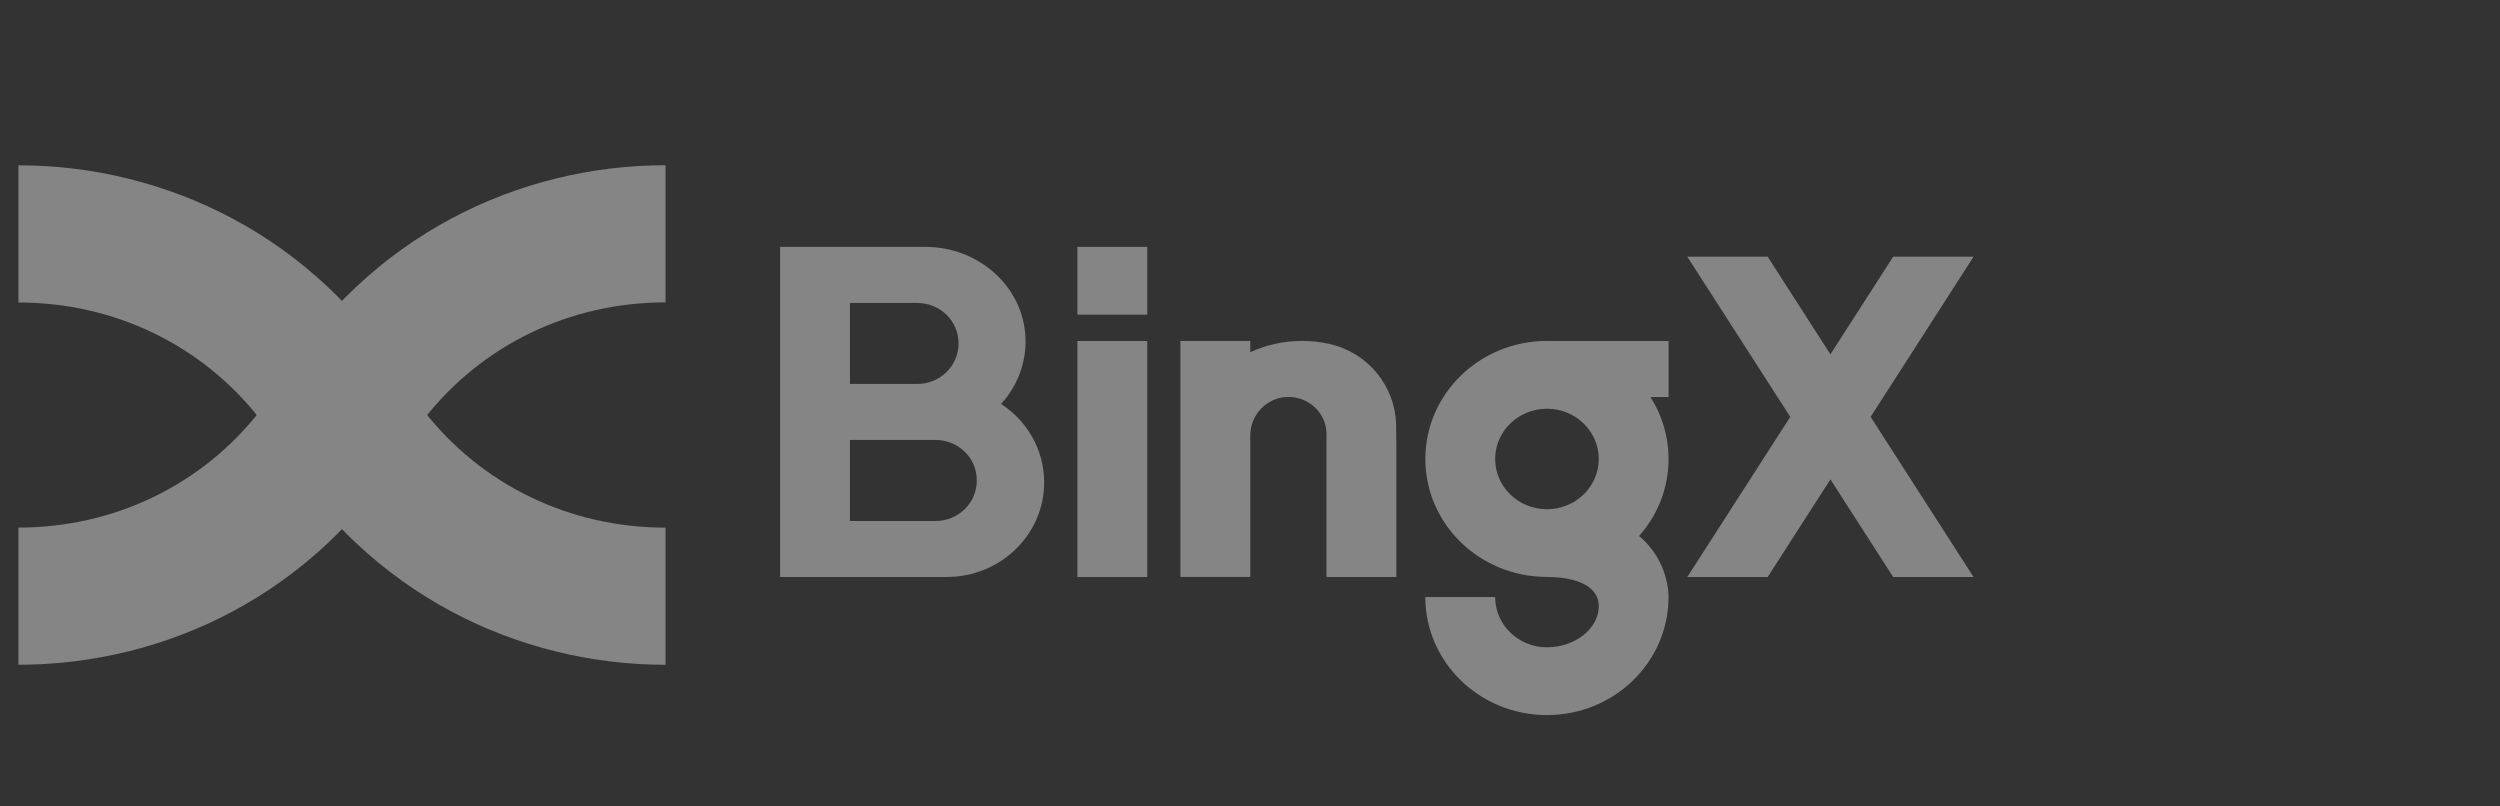 <svg width="124" height="40" viewBox="0 0 124 40" fill="none" xmlns="http://www.w3.org/2000/svg">
<rect x="0" y="0" width="124" height="40" fill="#333333" stroke="none"/>
<g opacity="0.4">
<path fill-rule="evenodd" clip-rule="evenodd" d="M53.44 16.914H56.904V28.62H53.44V16.914Z" fill="white"/>
<path d="M51.206 21.689C50.833 21.025 50.299 20.456 49.655 20.036C50.451 19.16 50.921 17.996 50.863 16.722C50.746 14.196 48.521 12.246 45.916 12.246H38.694V28.618H46.957C49.627 28.618 51.791 26.519 51.791 23.927C51.791 23.117 51.58 22.355 51.206 21.689ZM46.42 25.84H42.158V21.821H46.395C47.508 21.821 48.449 22.679 48.449 23.832C48.449 24.969 47.51 25.84 46.42 25.84ZM45.514 19.043H42.158V15.026H45.489C46.602 15.026 47.544 15.883 47.544 17.035C47.542 18.171 46.602 19.043 45.514 19.043Z" fill="white"/>
<path d="M97.888 12.732H93.902L90.789 17.575L87.677 12.732H83.69L88.797 20.676L83.69 28.62H87.677L90.789 23.778L93.902 28.62H97.888L92.783 20.676L97.888 12.732Z" fill="white"/>
<path d="M69.257 22.108V28.618H65.794V21.525C65.794 20.493 64.917 19.66 63.844 19.689C62.811 19.72 62.013 20.596 62.013 21.601V28.616H58.549V16.91H62.013V17.468C62.793 17.11 63.662 16.91 64.582 16.91C65.042 16.91 65.491 16.96 65.922 17.055C67.841 17.479 69.198 19.143 69.247 21.052C69.254 21.395 69.257 21.75 69.257 22.108Z" fill="white"/>
<path fill-rule="evenodd" clip-rule="evenodd" d="M53.44 12.245H56.904V15.607H53.44V12.245Z" fill="white"/>
<path d="M82.762 16.912H76.788C76.768 16.912 76.749 16.91 76.728 16.91C73.397 16.91 70.697 19.532 70.697 22.765C70.697 25.982 73.37 28.591 76.677 28.615C76.692 28.618 76.71 28.618 76.728 28.618C78.014 28.618 79.298 28.984 79.298 30.07C79.298 31.171 78.135 32.106 76.728 32.106C75.31 32.106 74.16 30.99 74.16 29.614H70.695C70.695 32.846 73.397 35.468 76.727 35.468C80.06 35.468 82.759 32.846 82.759 29.614C82.759 29.614 82.826 27.865 81.297 26.585C82.211 25.561 82.76 24.229 82.76 22.765C82.76 21.636 82.432 20.584 81.862 19.691H82.762V16.912ZM76.728 25.257C75.31 25.257 74.16 24.141 74.16 22.765C74.16 21.389 75.31 20.273 76.728 20.273C78.147 20.273 79.298 21.389 79.298 22.765C79.298 24.141 78.147 25.257 76.728 25.257Z" fill="white"/>
<path d="M33.011 8.195C29.306 8.195 25.642 9.104 22.414 10.825C20.685 11.747 19.089 12.89 17.671 14.225C17.337 14.538 17.01 14.865 16.697 15.199C15.652 16.317 14.724 17.545 13.945 18.846C13.669 19.313 13.362 19.769 13.034 20.204C12.991 20.261 12.95 20.318 12.903 20.373C10.034 24.056 5.665 26.168 0.914 26.168V32.972C4.62 32.972 8.283 32.063 11.511 30.343C13.236 29.424 14.833 28.278 16.255 26.943C16.588 26.629 16.915 26.302 17.229 25.969C18.276 24.85 19.2 23.625 19.979 22.322L20.031 22.238C20.294 21.799 20.585 21.372 20.89 20.965C20.934 20.91 20.977 20.852 21.023 20.793C23.89 17.111 28.261 14.998 33.011 14.998V8.195Z" fill="white"/>
<path d="M33.011 26.171C28.261 26.171 23.89 24.058 21.02 20.375C20.978 20.32 20.934 20.264 20.89 20.204C20.564 19.772 20.257 19.315 19.98 18.847C19.201 17.547 18.275 16.321 17.228 15.201C16.915 14.87 16.588 14.542 16.255 14.229C14.836 12.893 13.241 11.749 11.511 10.829C8.283 9.108 4.62 8.199 0.914 8.199V15.004C5.665 15.004 10.036 17.115 12.905 20.798C12.95 20.854 12.992 20.912 13.035 20.968C13.343 21.375 13.633 21.804 13.893 22.238L13.949 22.327C14.726 23.625 15.652 24.851 16.697 25.971C17.009 26.303 17.337 26.63 17.671 26.944C19.091 28.279 20.688 29.424 22.414 30.344C25.642 32.064 29.306 32.974 33.011 32.974V26.171Z" fill="white"/>
</g>
</svg>
